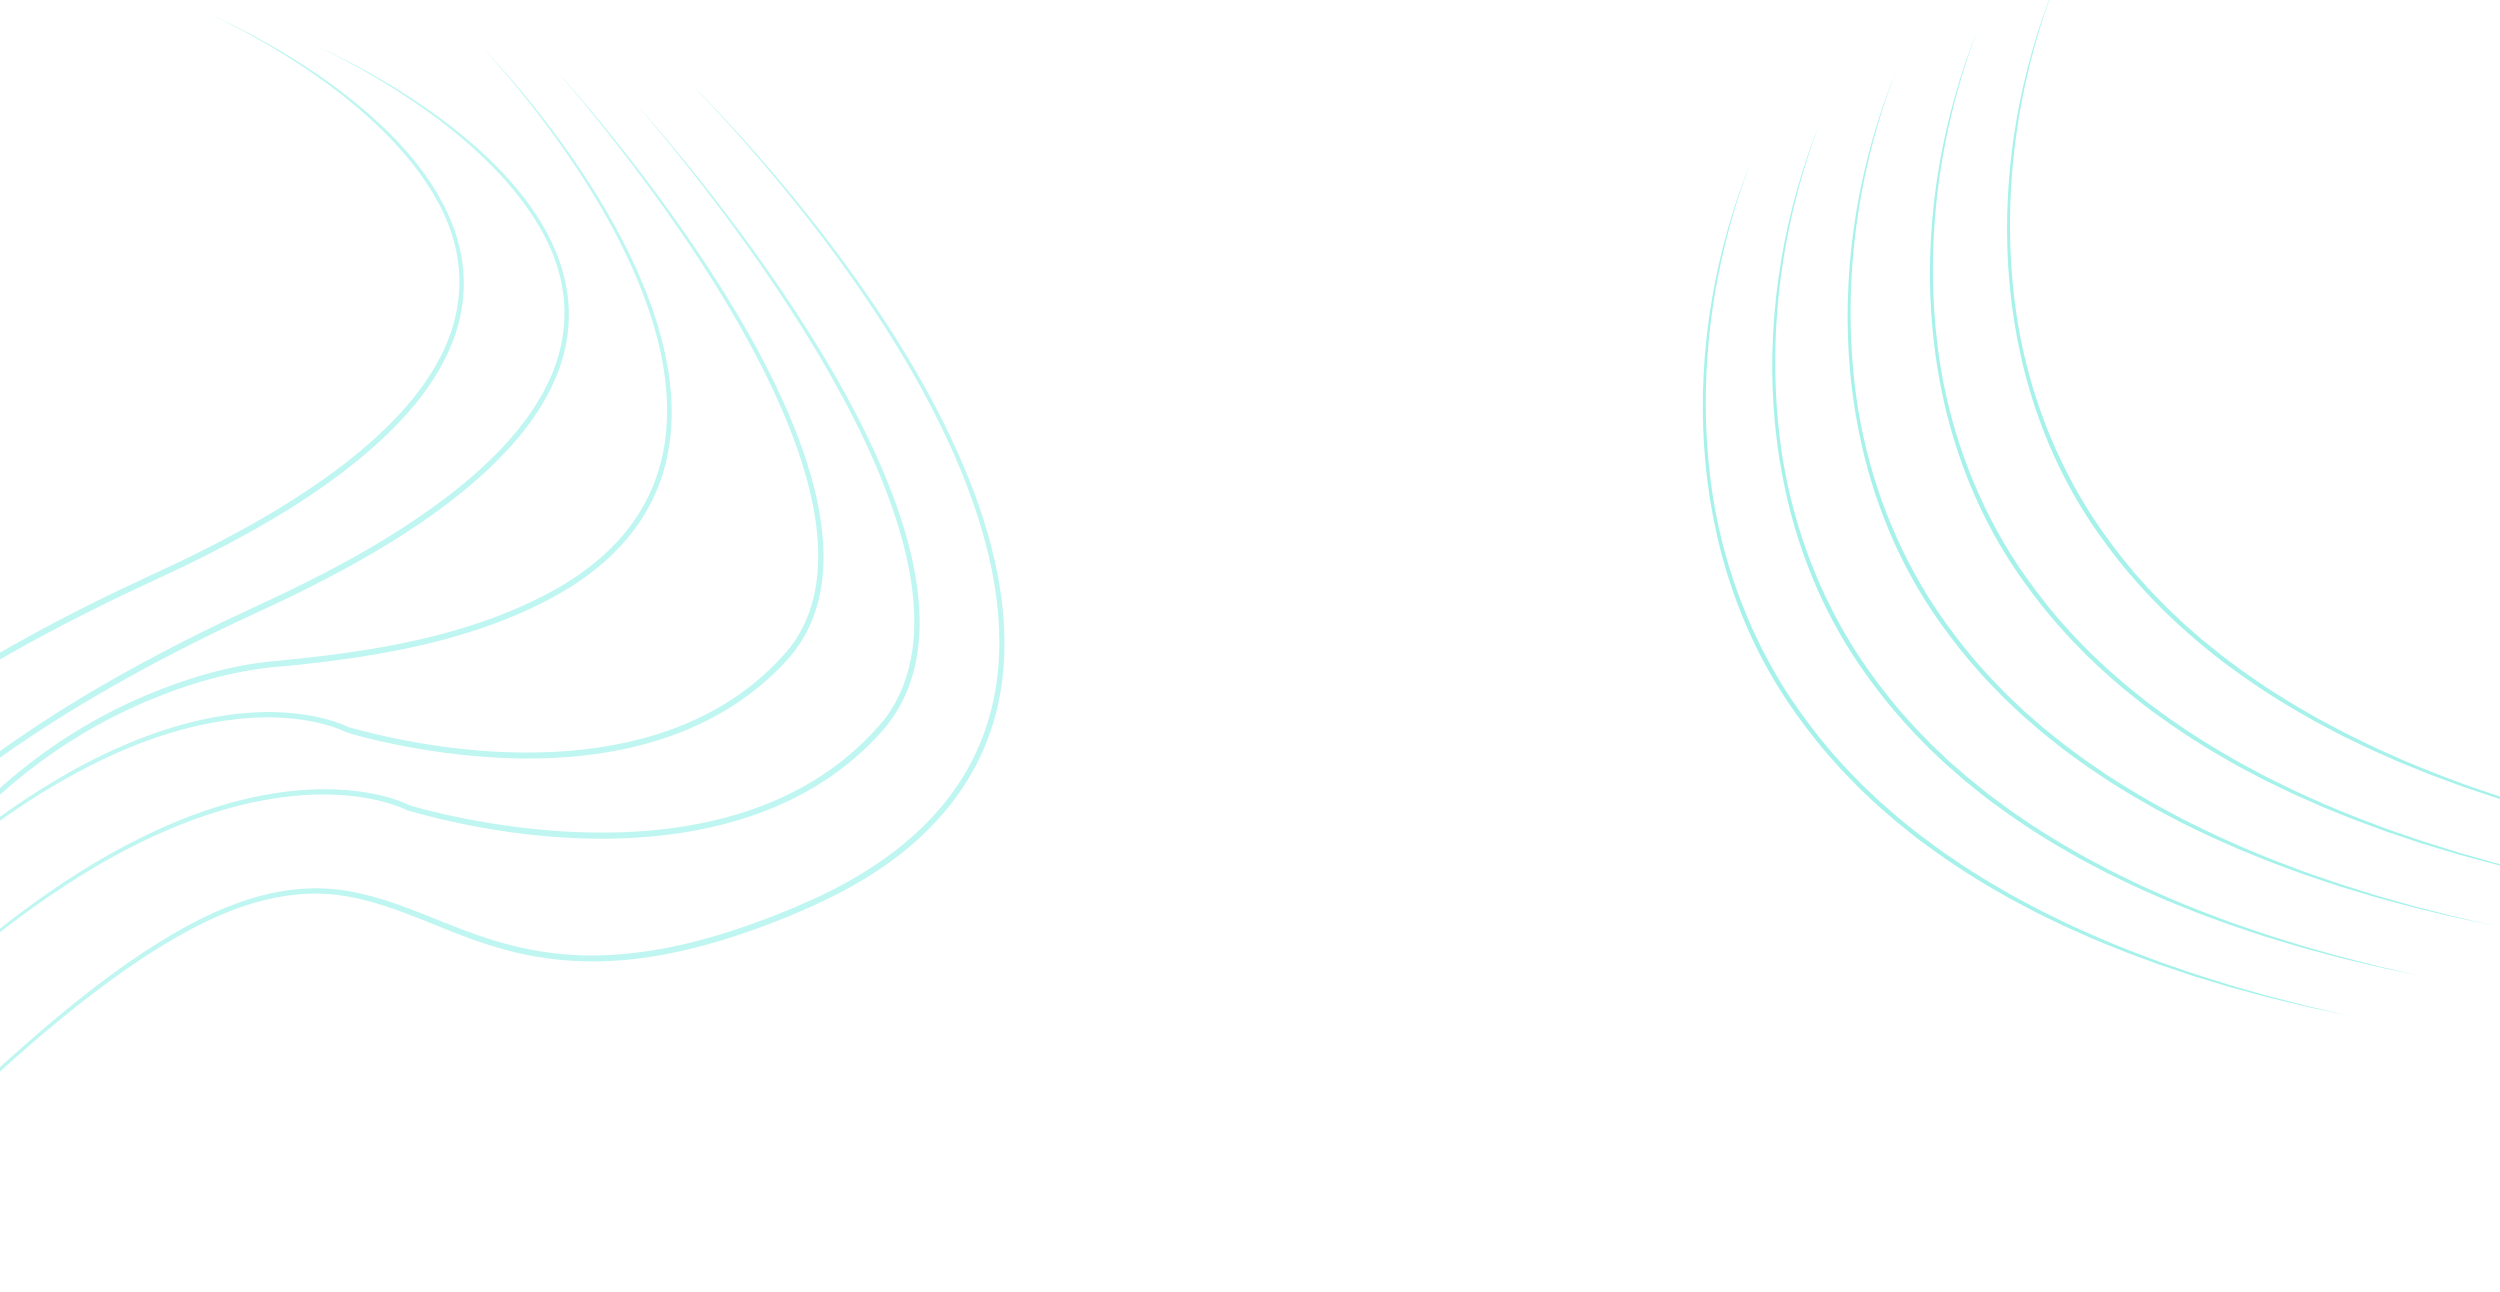 <svg width="1728" height="893" viewBox="0 0 1728 893" fill="none" xmlns="http://www.w3.org/2000/svg">
<g clip-path="url(#clip0_1857_16965)">
<path d="M1210.66 110.812C1182.1 184.39 1171.74 266.997 1184.32 345.381C1192.35 394.151 1210.44 441.153 1237.33 482.053C1245.73 494.649 1255.35 507.369 1265.06 518.823C1267.25 521.291 1271.61 526.159 1273.8 528.619C1278.19 533.472 1282.9 538.107 1287.44 542.793C1289.41 544.624 1297.61 552.454 1299.32 554.051C1302.83 557.135 1308.11 561.706 1311.64 564.802C1316.69 568.952 1321.79 573.029 1326.91 577.083C1333.17 581.631 1341.66 588.233 1348.05 592.37C1349.84 593.594 1354.39 596.711 1356.11 597.894C1366.09 604.338 1376.34 610.682 1386.68 616.526C1390.5 618.879 1399.77 623.68 1403.8 625.864C1406.61 627.419 1412.45 630.428 1415.36 631.801C1421.95 635.095 1432.1 640.053 1438.81 642.951C1454.05 649.964 1471.11 656.818 1486.82 662.639C1493.91 665.437 1504.06 668.759 1511.27 671.273C1514.18 672.305 1520.59 674.427 1523.58 675.313C1526.56 676.211 1538.97 680.185 1542.12 681.15C1549.08 683.133 1560.09 686.266 1567.04 688.246C1575.46 690.486 1586.84 693.324 1595.26 695.508C1600.94 696.863 1618.57 700.87 1623.65 702.079C1618.06 700.818 1596.83 696.508 1592 695.256C1582.28 692.869 1570.17 690.122 1560.57 687.448C1556.02 686.247 1546.08 683.519 1541.79 682.376C1534.85 680.294 1523.87 677.008 1516.94 674.91C1509.89 672.519 1499.32 669.071 1492.32 666.651C1482.83 663.092 1471.22 659.067 1461.92 655.162C1459.29 654.014 1449.14 650.111 1446.86 649.015C1442.62 647.161 1436.25 644.308 1431.98 642.437C1425.22 639.522 1415.12 634.394 1408.43 631.244C1403.99 628.915 1394.19 623.751 1389.67 621.356C1387.17 619.913 1382.31 617.138 1379.75 615.659C1360.97 604.989 1342.53 592.577 1325.18 579.503C1320.02 575.431 1314.88 571.333 1309.8 567.163C1307.35 565.009 1302.31 560.671 1299.86 558.517C1296.32 555.561 1288.84 548.208 1285.39 545.031C1279.29 538.852 1272.94 532.417 1267.21 525.835C1258.41 516.109 1250.09 505.42 1242.4 494.753C1162.89 384.977 1160.31 234.254 1210.66 110.812Z" fill="#00DBC7" fill-opacity="0.35"/>
<path d="M1258.66 83.055C1230.1 156.632 1219.74 239.239 1232.32 317.623C1240.35 366.393 1258.44 413.395 1285.33 454.295C1293.73 466.891 1303.35 479.611 1313.06 491.066C1315.25 493.533 1319.61 498.401 1321.8 500.861C1326.19 505.714 1330.9 510.349 1335.44 515.035C1337.41 516.866 1345.61 524.696 1347.32 526.294C1350.83 529.377 1356.11 533.948 1359.64 537.045C1364.69 541.194 1369.79 545.272 1374.91 549.326C1381.17 553.873 1389.66 560.475 1396.05 564.612C1397.84 565.836 1402.39 568.954 1404.11 570.136C1414.09 576.581 1424.34 582.925 1434.68 588.768C1438.5 591.121 1447.77 595.922 1451.8 598.106C1454.61 599.661 1460.45 602.67 1463.36 604.043C1469.95 607.337 1480.1 612.296 1486.81 615.193C1502.05 622.206 1519.11 629.06 1534.82 634.881C1541.91 637.679 1552.06 641.002 1559.27 643.515C1562.18 644.547 1568.59 646.67 1571.58 647.555C1574.56 648.453 1586.97 652.427 1590.12 653.392C1597.08 655.375 1608.09 658.508 1615.04 660.488C1623.46 662.729 1634.84 665.566 1643.26 667.75C1648.94 669.105 1666.57 673.112 1671.65 674.321C1666.06 673.06 1644.83 668.75 1640 667.498C1630.28 665.111 1618.17 662.365 1608.57 659.69C1604.02 658.489 1594.08 655.761 1589.79 654.618C1582.85 652.536 1571.87 649.25 1564.94 647.153C1557.89 644.762 1547.32 641.313 1540.32 638.893C1530.83 635.334 1519.22 631.309 1509.92 627.404C1507.29 626.256 1497.14 622.353 1494.86 621.258C1490.62 619.404 1484.25 616.55 1479.98 614.679C1473.22 611.764 1463.12 606.636 1456.43 603.486C1451.99 601.157 1442.19 595.993 1437.67 593.598C1435.17 592.155 1430.31 589.38 1427.75 587.901C1408.97 577.232 1390.53 564.819 1373.18 551.745C1368.02 547.673 1362.88 543.576 1357.8 539.405C1355.35 537.251 1350.31 532.913 1347.86 530.759C1344.32 527.804 1336.84 520.451 1333.39 517.273C1327.29 511.094 1320.94 504.659 1315.21 498.077C1306.41 488.351 1298.09 477.662 1290.4 466.996C1210.89 357.219 1208.31 206.496 1258.66 83.055Z" fill="#00DBC7" fill-opacity="0.35"/>
<path d="M1310.74 48.539C1282.18 122.117 1271.82 204.723 1284.4 283.108C1292.43 331.877 1310.51 378.879 1337.41 419.78C1345.81 432.376 1355.43 445.095 1365.14 456.55C1367.33 459.018 1371.69 463.886 1373.88 466.345C1378.27 471.198 1382.97 475.834 1387.52 480.52C1389.49 482.351 1397.68 490.18 1399.4 491.778C1402.91 494.862 1408.19 499.432 1411.72 502.529C1416.76 506.679 1421.87 510.756 1426.99 514.81C1433.25 519.357 1441.74 525.96 1448.13 530.096C1449.91 531.32 1454.47 534.438 1456.19 535.621C1466.17 542.065 1476.42 548.409 1486.75 554.253C1490.58 556.606 1499.85 561.406 1503.88 563.591C1506.69 565.146 1512.53 568.155 1515.43 569.528C1522.03 572.821 1532.18 577.78 1538.89 580.678C1554.13 587.69 1571.19 594.545 1586.9 600.365C1593.99 603.163 1604.14 606.486 1611.35 608.999C1614.25 610.032 1620.66 612.154 1623.66 613.04C1626.64 613.938 1639.04 617.912 1642.2 618.877C1649.15 620.86 1660.17 623.993 1667.12 625.973C1675.53 628.213 1686.92 631.051 1695.34 633.234C1701.02 634.589 1718.65 638.596 1723.73 639.805C1718.14 638.544 1696.91 634.234 1692.08 632.983C1682.36 630.596 1670.25 627.849 1660.64 625.174C1656.1 623.973 1646.16 621.246 1641.87 620.103C1634.93 618.021 1623.95 614.735 1617.02 612.637C1609.97 610.246 1599.4 606.797 1592.39 604.377C1582.91 600.818 1571.29 596.794 1562 592.888C1559.37 591.74 1549.22 587.837 1546.94 586.742C1542.7 584.888 1536.32 582.034 1532.05 580.163C1525.29 577.248 1515.2 572.12 1508.51 568.97C1504.07 566.641 1494.27 561.478 1489.75 559.083C1487.25 557.64 1482.39 554.864 1479.83 553.386C1461.05 542.716 1442.6 530.303 1425.26 517.229C1420.1 513.157 1414.96 509.06 1409.87 504.89C1407.43 502.735 1402.39 498.397 1399.94 496.243C1396.4 493.288 1388.92 485.935 1385.47 482.757C1379.37 476.578 1373.02 470.143 1367.29 463.561C1358.49 453.835 1350.17 443.146 1342.48 432.48C1262.97 322.703 1260.39 171.981 1310.74 48.539Z" fill="#00DBC7" fill-opacity="0.35"/>
<path d="M1367.66 18.883C1339.1 92.46 1328.74 175.067 1341.32 253.452C1349.35 302.221 1367.44 349.223 1394.33 390.123C1402.73 402.719 1412.35 415.439 1422.06 426.894C1424.25 429.362 1428.61 434.229 1430.8 436.689C1435.19 441.542 1439.9 446.177 1444.44 450.864C1446.41 452.694 1454.61 460.524 1456.32 462.122C1459.83 465.205 1465.11 469.776 1468.64 472.873C1473.69 477.022 1478.79 481.1 1483.91 485.154C1490.17 489.701 1498.66 496.303 1505.05 500.44C1506.84 501.664 1511.39 504.782 1513.11 505.964C1523.09 512.409 1533.34 518.753 1543.68 524.596C1547.5 526.95 1556.77 531.75 1560.8 533.934C1563.61 535.489 1569.45 538.498 1572.36 539.872C1578.95 543.165 1589.1 548.124 1595.81 551.021C1611.05 558.034 1628.11 564.889 1643.82 570.709C1650.91 573.507 1661.06 576.83 1668.27 579.343C1671.18 580.375 1677.59 582.498 1680.58 583.383C1683.56 584.281 1695.97 588.255 1699.12 589.22C1706.08 591.203 1717.09 594.336 1724.04 596.316C1732.46 598.557 1743.84 601.394 1752.26 603.578C1757.94 604.933 1775.57 608.94 1780.65 610.149C1775.06 608.888 1753.83 604.578 1749 603.326C1739.28 600.939 1727.17 598.193 1717.57 595.518C1713.02 594.317 1703.08 591.589 1698.79 590.446C1691.85 588.364 1680.87 585.079 1673.94 582.981C1666.89 580.59 1656.32 577.141 1649.32 574.721C1639.83 571.162 1628.22 567.137 1618.92 563.232C1616.29 562.084 1606.14 558.181 1603.86 557.086C1599.62 555.232 1593.25 552.378 1588.98 550.507C1582.22 547.592 1572.12 542.464 1565.43 539.314C1560.99 536.985 1551.19 531.821 1546.67 529.427C1544.17 527.983 1539.31 525.208 1536.75 523.729C1517.97 513.06 1499.53 500.647 1482.18 487.573C1477.02 483.501 1471.88 479.404 1466.8 475.233C1464.35 473.079 1459.31 468.741 1456.86 466.587C1453.32 463.632 1445.84 456.279 1442.39 453.101C1436.29 446.922 1429.94 440.487 1424.21 433.905C1415.41 424.179 1407.09 413.49 1399.4 402.824C1319.89 293.047 1317.31 142.324 1367.66 18.883Z" fill="#00DBC7" fill-opacity="0.35"/>
<path d="M1420.95 -12C1392.39 61.578 1382.03 144.184 1394.61 222.569C1402.64 271.338 1420.72 318.34 1447.62 359.241C1456.02 371.837 1465.64 384.556 1475.35 396.011C1477.54 398.479 1481.9 403.347 1484.09 405.806C1488.48 410.659 1493.19 415.295 1497.73 419.981C1499.7 421.812 1507.9 429.641 1509.61 431.239C1513.12 434.323 1518.4 438.893 1521.93 441.99C1526.98 446.14 1532.08 450.217 1537.2 454.271C1543.46 458.818 1551.95 465.421 1558.34 469.557C1560.12 470.781 1564.68 473.899 1566.4 475.081C1576.38 481.526 1586.63 487.87 1596.97 493.714C1600.79 496.067 1610.06 500.867 1614.09 503.052C1616.9 504.607 1622.74 507.616 1625.65 508.989C1632.24 512.282 1642.39 517.241 1649.1 520.139C1664.34 527.151 1681.4 534.006 1697.11 539.826C1704.2 542.624 1714.35 545.947 1721.56 548.46C1724.46 549.493 1730.88 551.615 1733.87 552.501C1736.85 553.399 1749.25 557.372 1752.41 558.338C1759.37 560.321 1770.38 563.453 1777.33 565.433C1785.75 567.674 1797.13 570.512 1805.55 572.695C1811.23 574.05 1828.86 578.057 1833.94 579.266C1828.35 578.005 1807.12 573.695 1802.29 572.444C1792.57 570.057 1780.46 567.31 1770.85 564.635C1766.31 563.434 1756.37 560.707 1752.08 559.564C1745.14 557.482 1734.16 554.196 1727.23 552.098C1720.18 549.707 1709.61 546.258 1702.61 543.838C1693.12 540.279 1681.51 536.255 1672.21 532.349C1669.58 531.201 1659.43 527.298 1657.15 526.203C1652.91 524.349 1646.54 521.495 1642.27 519.624C1635.51 516.709 1625.41 511.581 1618.72 508.431C1614.28 506.102 1604.48 500.939 1599.96 498.544C1597.46 497.1 1592.6 494.325 1590.04 492.846C1571.26 482.177 1552.82 469.764 1535.47 456.69C1530.31 452.618 1525.17 448.521 1520.08 444.351C1517.64 442.196 1512.6 437.858 1510.15 435.704C1506.61 432.749 1499.13 425.396 1495.68 422.218C1489.58 416.039 1483.23 409.604 1477.5 403.022C1468.7 393.296 1460.38 382.607 1452.69 371.941C1373.18 262.164 1370.6 111.442 1420.95 -12Z" fill="#00DBC7" fill-opacity="0.35"/>
<path d="M145.048 9.734C240.53 53.202 376.45 151.222 296.337 266.897C294.955 269.193 289.802 275.675 288.095 278.008C286.734 279.657 281.796 285.378 280.632 286.781C279.714 287.783 276.915 290.753 275.905 291.813C264.428 304.043 251.455 315.186 238.2 325.413C204.291 351.386 166.416 372.285 128.138 391.016C115.515 396.96 99.4 404.519 86.744 410.392C-30.122 466.35 -178.455 555.016 -227.33 680.759C-240.425 714.645 -245.667 752.1 -239.09 788.041C-236.883 799.981 -233.644 811.861 -228.271 822.792C-233.846 811.933 -237.291 800.089 -239.714 788.159C-246.809 752.062 -242.003 714.357 -229.258 680.031C-194.328 588.716 -112.032 521.118 -31.56 470.071C4.409 447.458 42.517 427.036 80.829 408.611C93.371 402.575 109.57 395.176 122.2 389.206C163.131 369.622 203.505 347.358 239.425 319.53C253.073 308.887 266.216 297.114 277.891 284.32C280.497 281.319 283.009 278.325 285.266 275.723L290.767 268.534C291.22 267.931 291.695 267.344 292.131 266.729L293.394 264.854L295.922 261.106C321.712 222.511 325.005 180.801 302.72 139.615C271.826 82.801 202.433 37.103 145.048 9.734Z" fill="#00DCCA" fill-opacity="0.25"/>
<path d="M476.68 56.836C594.27 175.369 803.58 443.229 625.073 588.234C600.194 608.277 571.513 622.797 541.999 634.633C512.525 646.469 482.076 656.28 450.603 661.188C415.205 666.976 378.46 665.401 344.035 655.016C300.736 642.817 260.57 616.237 214.318 617.727C172.724 618.915 134.535 639.024 100.247 661.109C77.343 676.134 55.102 693.388 34.05 710.902C-32.419 767.022 -93.14 829.564 -152.559 892.992C-91.262 825.903 -28.386 759.631 41.57 701.39C65.905 681.295 91.55 661.978 118.796 645.997C156.968 623.543 199.327 607.604 244.12 616.518C279.354 623.35 310.861 641.478 345.167 651.131C363.959 656.67 383.487 659.826 403.064 660.373C450.411 661.487 496.81 648.234 540.443 630.784C555.015 624.807 569.479 618.578 583.262 610.954C823.032 480.115 604.963 190.145 476.68 56.836Z" fill="#00DCCA" fill-opacity="0.25"/>
<path d="M438.682 70.719C513.794 154.942 706.389 399.14 608.548 506.672C528.674 594.904 387.496 590.187 281.534 560.173C275.293 557.016 268.227 554.97 261.445 553.277C248.891 550.351 235.493 549.132 222.614 549.123C168.678 549.7 116.821 570.003 70.483 596.444C1.982 636.162 -57.2 690.121 -111.273 747.547C-58.041 689.21 0.805 634.405 69.178 594.19C114.767 567.815 165.716 547.097 218.966 545.579C233.353 545.131 248.266 546.408 262.312 549.579C268.159 550.99 274.221 552.747 279.765 555.084C280.913 555.573 282.004 556.048 283.201 556.67L282.86 556.524C291.157 559.034 299.696 561.154 308.218 563.087C410.923 585.727 539.749 584.755 611.829 496.566C692.194 388.677 510.914 154.499 438.682 70.719Z" fill="#00DCCA" fill-opacity="0.25"/>
<path d="M385.619 49.984C455.92 128.751 637.943 359.125 541.878 458.518C471.428 533.173 356.861 533.181 263.222 512.439C255.095 510.523 246.982 508.592 238.972 506.005C234.205 503.631 228.82 501.876 223.662 500.508C210.986 497.117 197.419 495.848 184.321 495.813C131.854 496.433 81.501 516.818 36.883 543.263L31.133 546.676L28.26 548.386C24.423 550.863 15.236 556.84 11.422 559.303C-39.358 593.861 -84.748 635.847 -126.744 680.549C-86.215 635.981 -42.106 593.918 7.375 559.325C12.291 555.801 21.841 549.709 26.945 546.287C28.557 545.299 33.836 542.125 35.573 541.071C50.642 531.881 67.069 523.202 83.232 516.179C115.032 502.22 149.378 492.552 184.301 492.159C196.582 492.121 209.354 493.24 221.335 495.987C227.974 497.614 234.682 499.544 240.83 502.603C339.77 529.879 474.751 534.964 546.822 446.642C621.623 346.142 452.838 128.083 385.619 49.984Z" fill="#00DCCA" fill-opacity="0.25"/>
<path d="M217.661 31.258C313.143 74.725 449.063 172.745 368.95 288.42C367.568 290.716 362.416 297.198 360.709 299.531C359.348 301.181 354.409 306.902 353.245 308.304C352.327 309.307 349.528 312.276 348.518 313.337C337.041 325.566 324.069 336.71 310.814 346.936C276.904 372.91 239.029 393.808 200.751 412.539C188.129 418.483 172.014 426.043 159.357 431.916C42.491 487.873 -105.842 576.539 -154.716 702.282C-167.812 736.169 -173.054 773.624 -166.477 809.565C-164.27 821.505 -161.03 833.385 -155.658 844.315C-161.232 833.456 -164.678 821.612 -167.101 809.683C-174.196 773.586 -169.389 735.881 -156.645 701.555C-121.715 610.24 -39.419 542.642 41.053 491.595C77.022 468.981 115.13 448.559 153.443 430.135C165.984 424.098 182.183 416.699 194.813 410.73C235.744 391.145 276.118 368.881 312.038 341.053C325.687 330.411 338.829 318.637 350.504 305.843C353.111 302.842 355.623 299.849 357.879 297.246L363.38 290.057C363.833 289.455 364.309 288.867 364.744 288.252L366.008 286.378L368.536 282.629C394.325 244.034 397.619 202.325 375.333 161.138C344.439 104.325 275.046 58.627 217.661 31.258Z" fill="#00DCCA" fill-opacity="0.25"/>
<path d="M333.568 32.875C425.008 129.548 546.579 319.266 385.904 410.799C328.95 442.727 263.072 453.782 198.882 460.269C165.253 462.324 132.382 471.621 101.405 484.705C-21.368 536.592 -98.598 649.594 -134.63 774.574C-139.895 792.179 -144.323 810.309 -148.273 828.253C-146.181 818.047 -143.808 806.849 -141.362 796.669C-109.224 661.574 -31.643 537.229 99.842 481.045C128.329 469.037 158.405 459.818 189.335 456.965C255.984 450.732 324.725 440.245 383.929 407.357C542.589 317.867 421.425 129.422 333.568 32.875Z" fill="#00DCCA" fill-opacity="0.25"/>
</g>
<defs>
<clipPath id="clip0_1857_16965">
<rect width="2077" height="905" fill="white" transform="translate(-243 -12)"/>
</clipPath>
</defs>
</svg>
